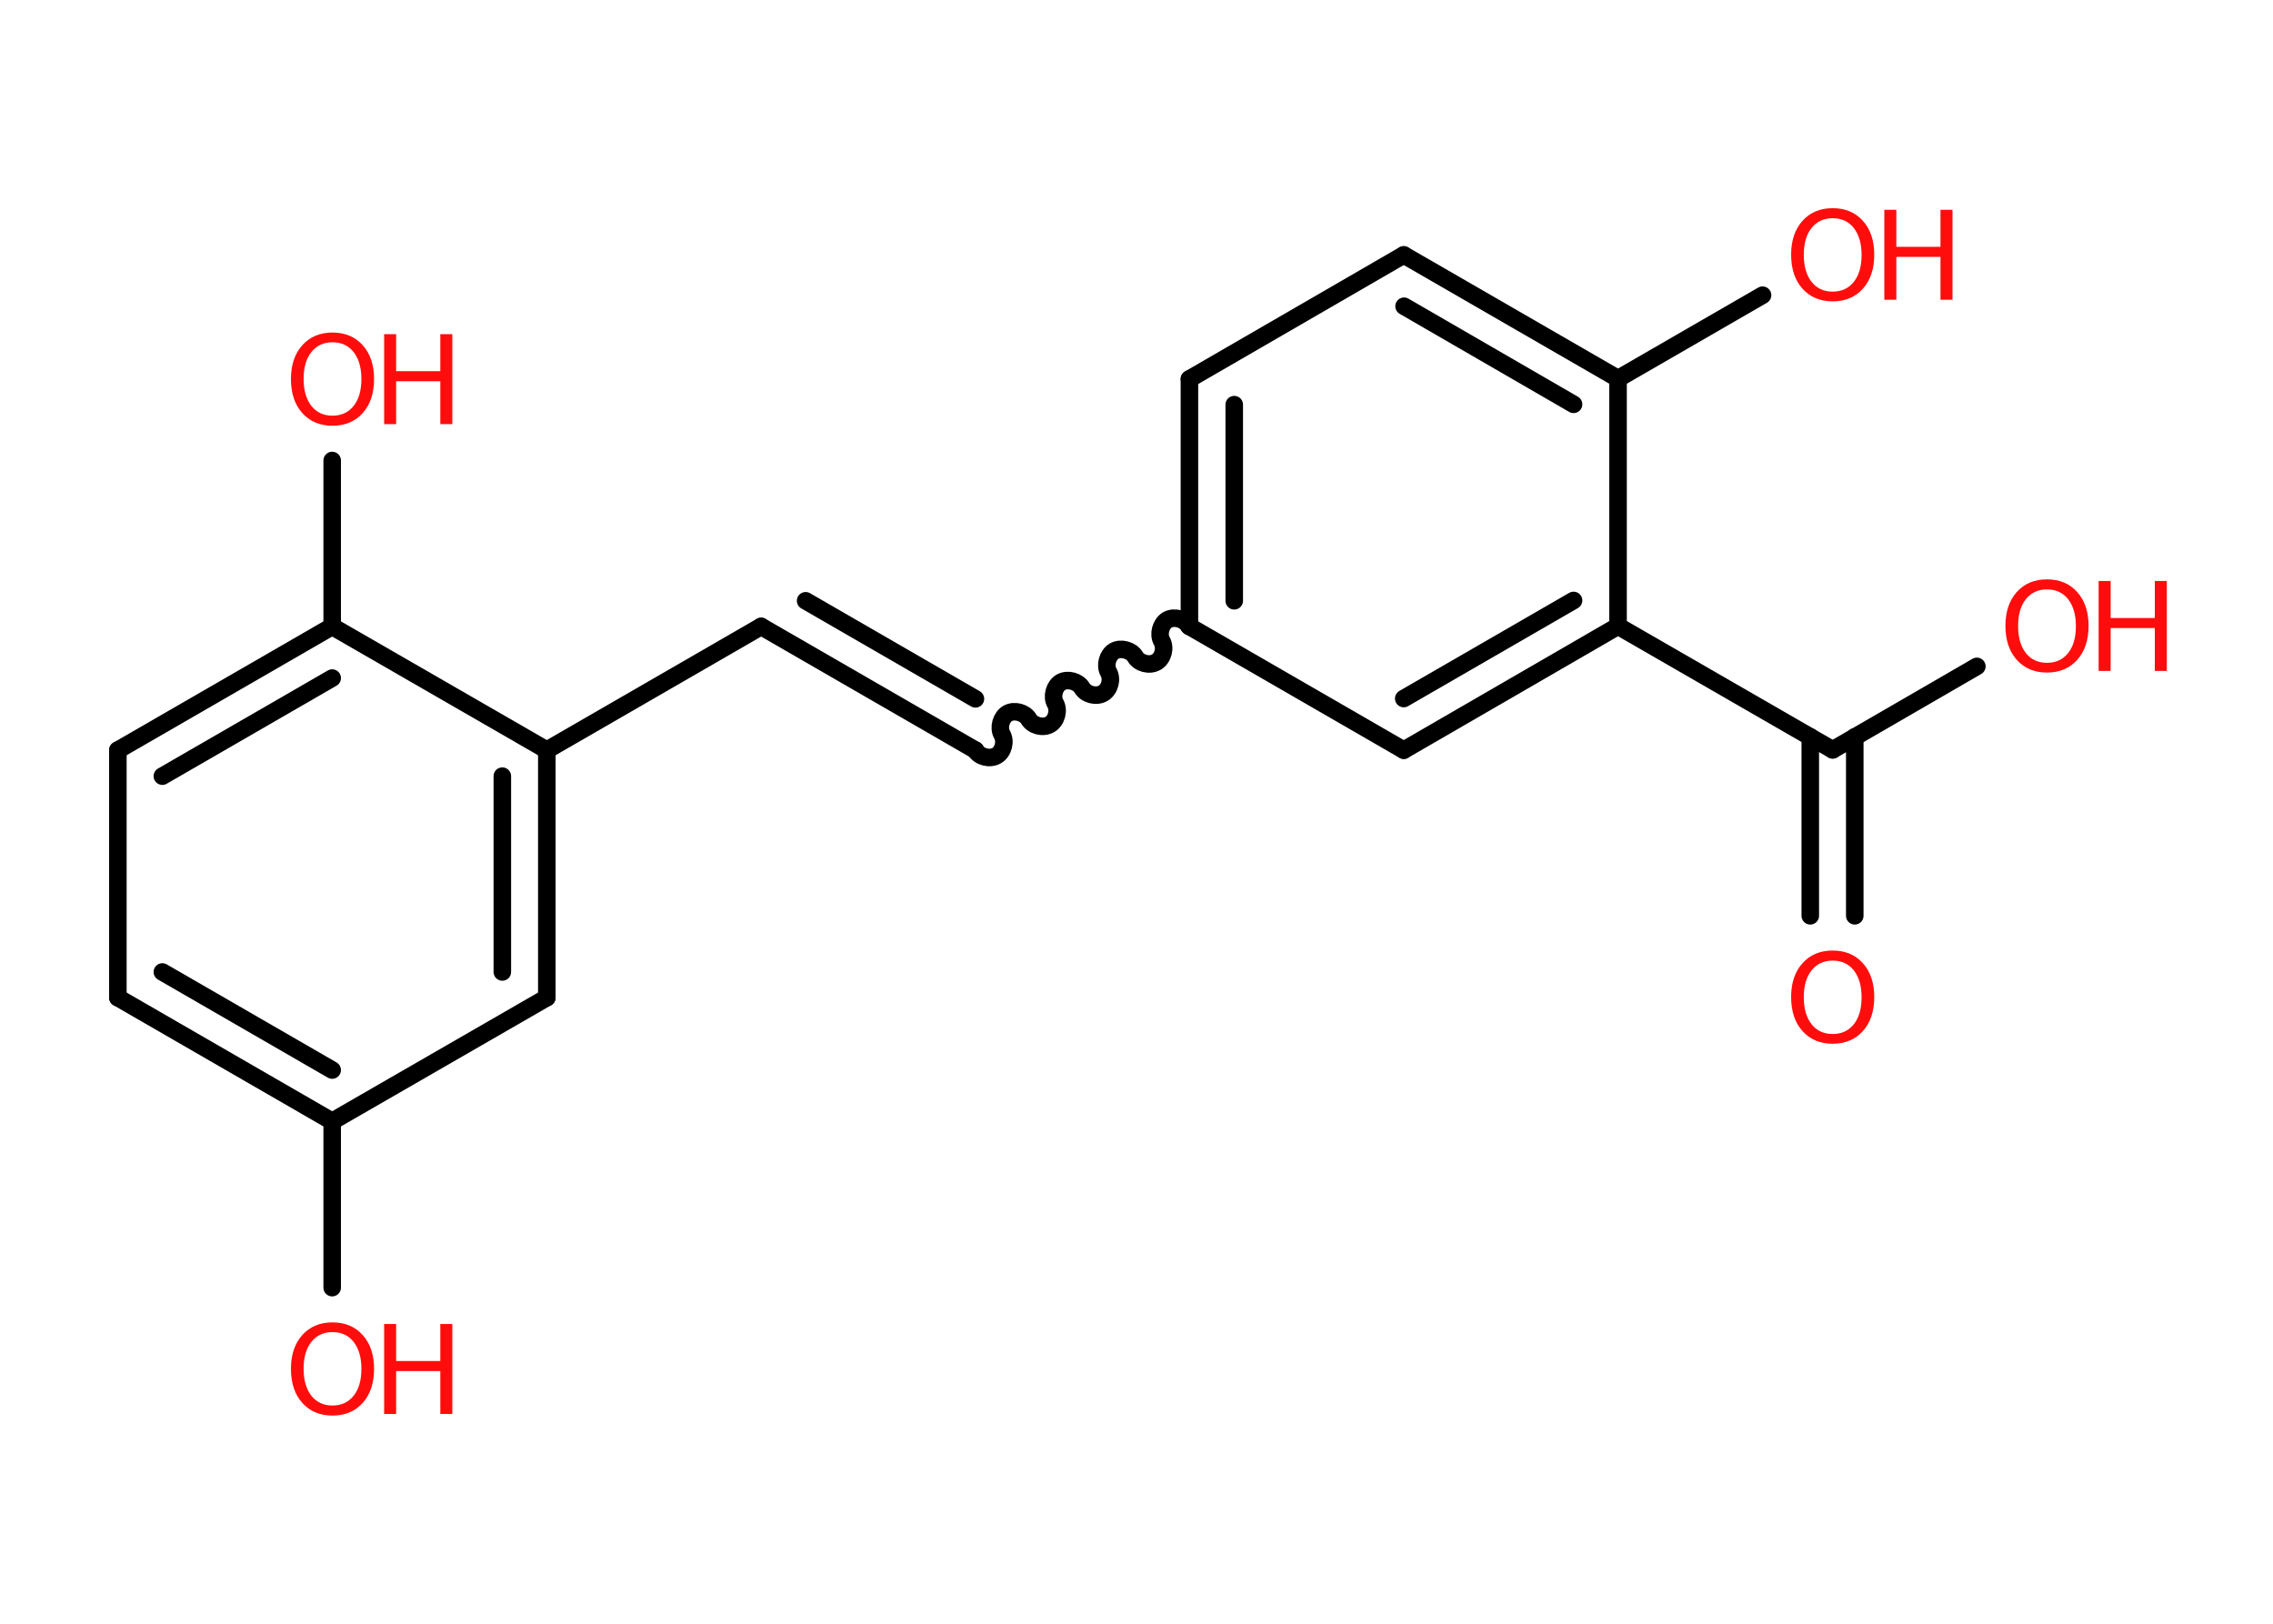 <?xml version='1.0' encoding='UTF-8'?>
<!DOCTYPE svg PUBLIC "-//W3C//DTD SVG 1.1//EN" "http://www.w3.org/Graphics/SVG/1.1/DTD/svg11.dtd">
<svg version='1.2' xmlns='http://www.w3.org/2000/svg' xmlns:xlink='http://www.w3.org/1999/xlink' width='70.0mm' height='50.0mm' viewBox='0 0 70.0 50.0'>
  <desc>Generated by the Chemistry Development Kit (http://github.com/cdk)</desc>
  <g stroke-linecap='round' stroke-linejoin='round' stroke='#000000' stroke-width='.54' fill='#FF0D0D'>
    <rect x='.0' y='.0' width='70.0' height='50.0' fill='#FFFFFF' stroke='none'/>
    <g id='mol1' class='mol'>
      <g id='mol1bnd1' class='bond'>
        <line x1='55.75' y1='28.2' x2='55.75' y2='22.69'/>
        <line x1='57.12' y1='28.2' x2='57.12' y2='22.69'/>
      </g>
      <line id='mol1bnd2' class='bond' x1='56.44' y1='23.09' x2='60.88' y2='20.52'/>
      <line id='mol1bnd3' class='bond' x1='56.44' y1='23.09' x2='49.83' y2='19.28'/>
      <g id='mol1bnd4' class='bond'>
        <line x1='43.23' y1='23.1' x2='49.83' y2='19.28'/>
        <line x1='43.23' y1='21.51' x2='48.46' y2='18.49'/>
      </g>
      <line id='mol1bnd5' class='bond' x1='43.23' y1='23.1' x2='36.63' y2='19.29'/>
      <path id='mol1bnd6' class='bond' d='M30.04 23.1c.12 .21 .44 .29 .65 .17c.21 -.12 .29 -.44 .17 -.65c-.12 -.21 -.03 -.53 .17 -.65c.21 -.12 .53 -.03 .65 .17c.12 .21 .44 .29 .65 .17c.21 -.12 .29 -.44 .17 -.65c-.12 -.21 -.03 -.53 .17 -.65c.21 -.12 .53 -.03 .65 .17c.12 .21 .44 .29 .65 .17c.21 -.12 .29 -.44 .17 -.65c-.12 -.21 -.03 -.53 .17 -.65c.21 -.12 .53 -.03 .65 .17c.12 .21 .44 .29 .65 .17c.21 -.12 .29 -.44 .17 -.65c-.12 -.21 -.03 -.53 .17 -.65c.21 -.12 .53 -.03 .65 .17' fill='none' stroke='#000000' stroke-width='.54'/>
      <g id='mol1bnd7' class='bond'>
        <line x1='30.04' y1='23.1' x2='23.44' y2='19.29'/>
        <line x1='30.04' y1='21.52' x2='24.81' y2='18.5'/>
      </g>
      <line id='mol1bnd8' class='bond' x1='23.44' y1='19.29' x2='16.84' y2='23.1'/>
      <g id='mol1bnd9' class='bond'>
        <line x1='16.84' y1='30.72' x2='16.84' y2='23.1'/>
        <line x1='15.47' y1='29.93' x2='15.47' y2='23.9'/>
      </g>
      <line id='mol1bnd10' class='bond' x1='16.84' y1='30.72' x2='10.23' y2='34.53'/>
      <line id='mol1bnd11' class='bond' x1='10.23' y1='34.53' x2='10.23' y2='39.65'/>
      <g id='mol1bnd12' class='bond'>
        <line x1='3.63' y1='30.72' x2='10.23' y2='34.53'/>
        <line x1='5.0' y1='29.93' x2='10.23' y2='32.95'/>
      </g>
      <line id='mol1bnd13' class='bond' x1='3.63' y1='30.72' x2='3.63' y2='23.1'/>
      <g id='mol1bnd14' class='bond'>
        <line x1='10.23' y1='19.29' x2='3.63' y2='23.1'/>
        <line x1='10.23' y1='20.88' x2='5.0' y2='23.9'/>
      </g>
      <line id='mol1bnd15' class='bond' x1='16.84' y1='23.1' x2='10.23' y2='19.29'/>
      <line id='mol1bnd16' class='bond' x1='10.23' y1='19.29' x2='10.23' y2='14.18'/>
      <g id='mol1bnd17' class='bond'>
        <line x1='36.63' y1='11.67' x2='36.63' y2='19.29'/>
        <line x1='38.01' y1='12.46' x2='38.01' y2='18.5'/>
      </g>
      <line id='mol1bnd18' class='bond' x1='36.63' y1='11.67' x2='43.23' y2='7.85'/>
      <g id='mol1bnd19' class='bond'>
        <line x1='49.83' y1='11.66' x2='43.23' y2='7.85'/>
        <line x1='48.46' y1='12.45' x2='43.24' y2='9.43'/>
      </g>
      <line id='mol1bnd20' class='bond' x1='49.83' y1='19.28' x2='49.83' y2='11.66'/>
      <line id='mol1bnd21' class='bond' x1='49.83' y1='11.66' x2='54.28' y2='9.09'/>
      <path id='mol1atm1' class='atom' d='M56.44 29.58q-.41 .0 -.65 .3q-.24 .3 -.24 .83q.0 .52 .24 .83q.24 .3 .65 .3q.41 .0 .65 -.3q.24 -.3 .24 -.83q.0 -.52 -.24 -.83q-.24 -.3 -.65 -.3zM56.44 29.27q.58 .0 .93 .39q.35 .39 .35 1.04q.0 .66 -.35 1.05q-.35 .39 -.93 .39q-.58 .0 -.93 -.39q-.35 -.39 -.35 -1.05q.0 -.65 .35 -1.04q.35 -.39 .93 -.39z' stroke='none'/>
      <g id='mol1atm3' class='atom'>
        <path d='M63.04 18.15q-.41 .0 -.65 .3q-.24 .3 -.24 .83q.0 .52 .24 .83q.24 .3 .65 .3q.41 .0 .65 -.3q.24 -.3 .24 -.83q.0 -.52 -.24 -.83q-.24 -.3 -.65 -.3zM63.04 17.84q.58 .0 .93 .39q.35 .39 .35 1.04q.0 .66 -.35 1.05q-.35 .39 -.93 .39q-.58 .0 -.93 -.39q-.35 -.39 -.35 -1.05q.0 -.65 .35 -1.04q.35 -.39 .93 -.39z' stroke='none'/>
        <path d='M64.63 17.89h.37v1.14h1.36v-1.14h.37v2.77h-.37v-1.32h-1.36v1.32h-.37v-2.77z' stroke='none'/>
      </g>
      <g id='mol1atm12' class='atom'>
        <path d='M10.24 41.02q-.41 .0 -.65 .3q-.24 .3 -.24 .83q.0 .52 .24 .83q.24 .3 .65 .3q.41 .0 .65 -.3q.24 -.3 .24 -.83q.0 -.52 -.24 -.83q-.24 -.3 -.65 -.3zM10.24 40.72q.58 .0 .93 .39q.35 .39 .35 1.04q.0 .66 -.35 1.05q-.35 .39 -.93 .39q-.58 .0 -.93 -.39q-.35 -.39 -.35 -1.05q.0 -.65 .35 -1.04q.35 -.39 .93 -.39z' stroke='none'/>
        <path d='M11.83 40.77h.37v1.14h1.36v-1.14h.37v2.77h-.37v-1.32h-1.36v1.32h-.37v-2.77z' stroke='none'/>
      </g>
      <g id='mol1atm16' class='atom'>
        <path d='M10.24 10.54q-.41 .0 -.65 .3q-.24 .3 -.24 .83q.0 .52 .24 .83q.24 .3 .65 .3q.41 .0 .65 -.3q.24 -.3 .24 -.83q.0 -.52 -.24 -.83q-.24 -.3 -.65 -.3zM10.24 10.24q.58 .0 .93 .39q.35 .39 .35 1.04q.0 .66 -.35 1.05q-.35 .39 -.93 .39q-.58 .0 -.93 -.39q-.35 -.39 -.35 -1.05q.0 -.65 .35 -1.04q.35 -.39 .93 -.39z' stroke='none'/>
        <path d='M11.83 10.29h.37v1.14h1.36v-1.14h.37v2.77h-.37v-1.32h-1.36v1.32h-.37v-2.77z' stroke='none'/>
      </g>
      <g id='mol1atm20' class='atom'>
        <path d='M56.44 6.72q-.41 .0 -.65 .3q-.24 .3 -.24 .83q.0 .52 .24 .83q.24 .3 .65 .3q.41 .0 .65 -.3q.24 -.3 .24 -.83q.0 -.52 -.24 -.83q-.24 -.3 -.65 -.3zM56.44 6.41q.58 .0 .93 .39q.35 .39 .35 1.04q.0 .66 -.35 1.05q-.35 .39 -.93 .39q-.58 .0 -.93 -.39q-.35 -.39 -.35 -1.05q.0 -.65 .35 -1.04q.35 -.39 .93 -.39z' stroke='none'/>
        <path d='M58.03 6.46h.37v1.14h1.36v-1.14h.37v2.77h-.37v-1.32h-1.36v1.32h-.37v-2.77z' stroke='none'/>
      </g>
    </g>
  </g>
</svg>
